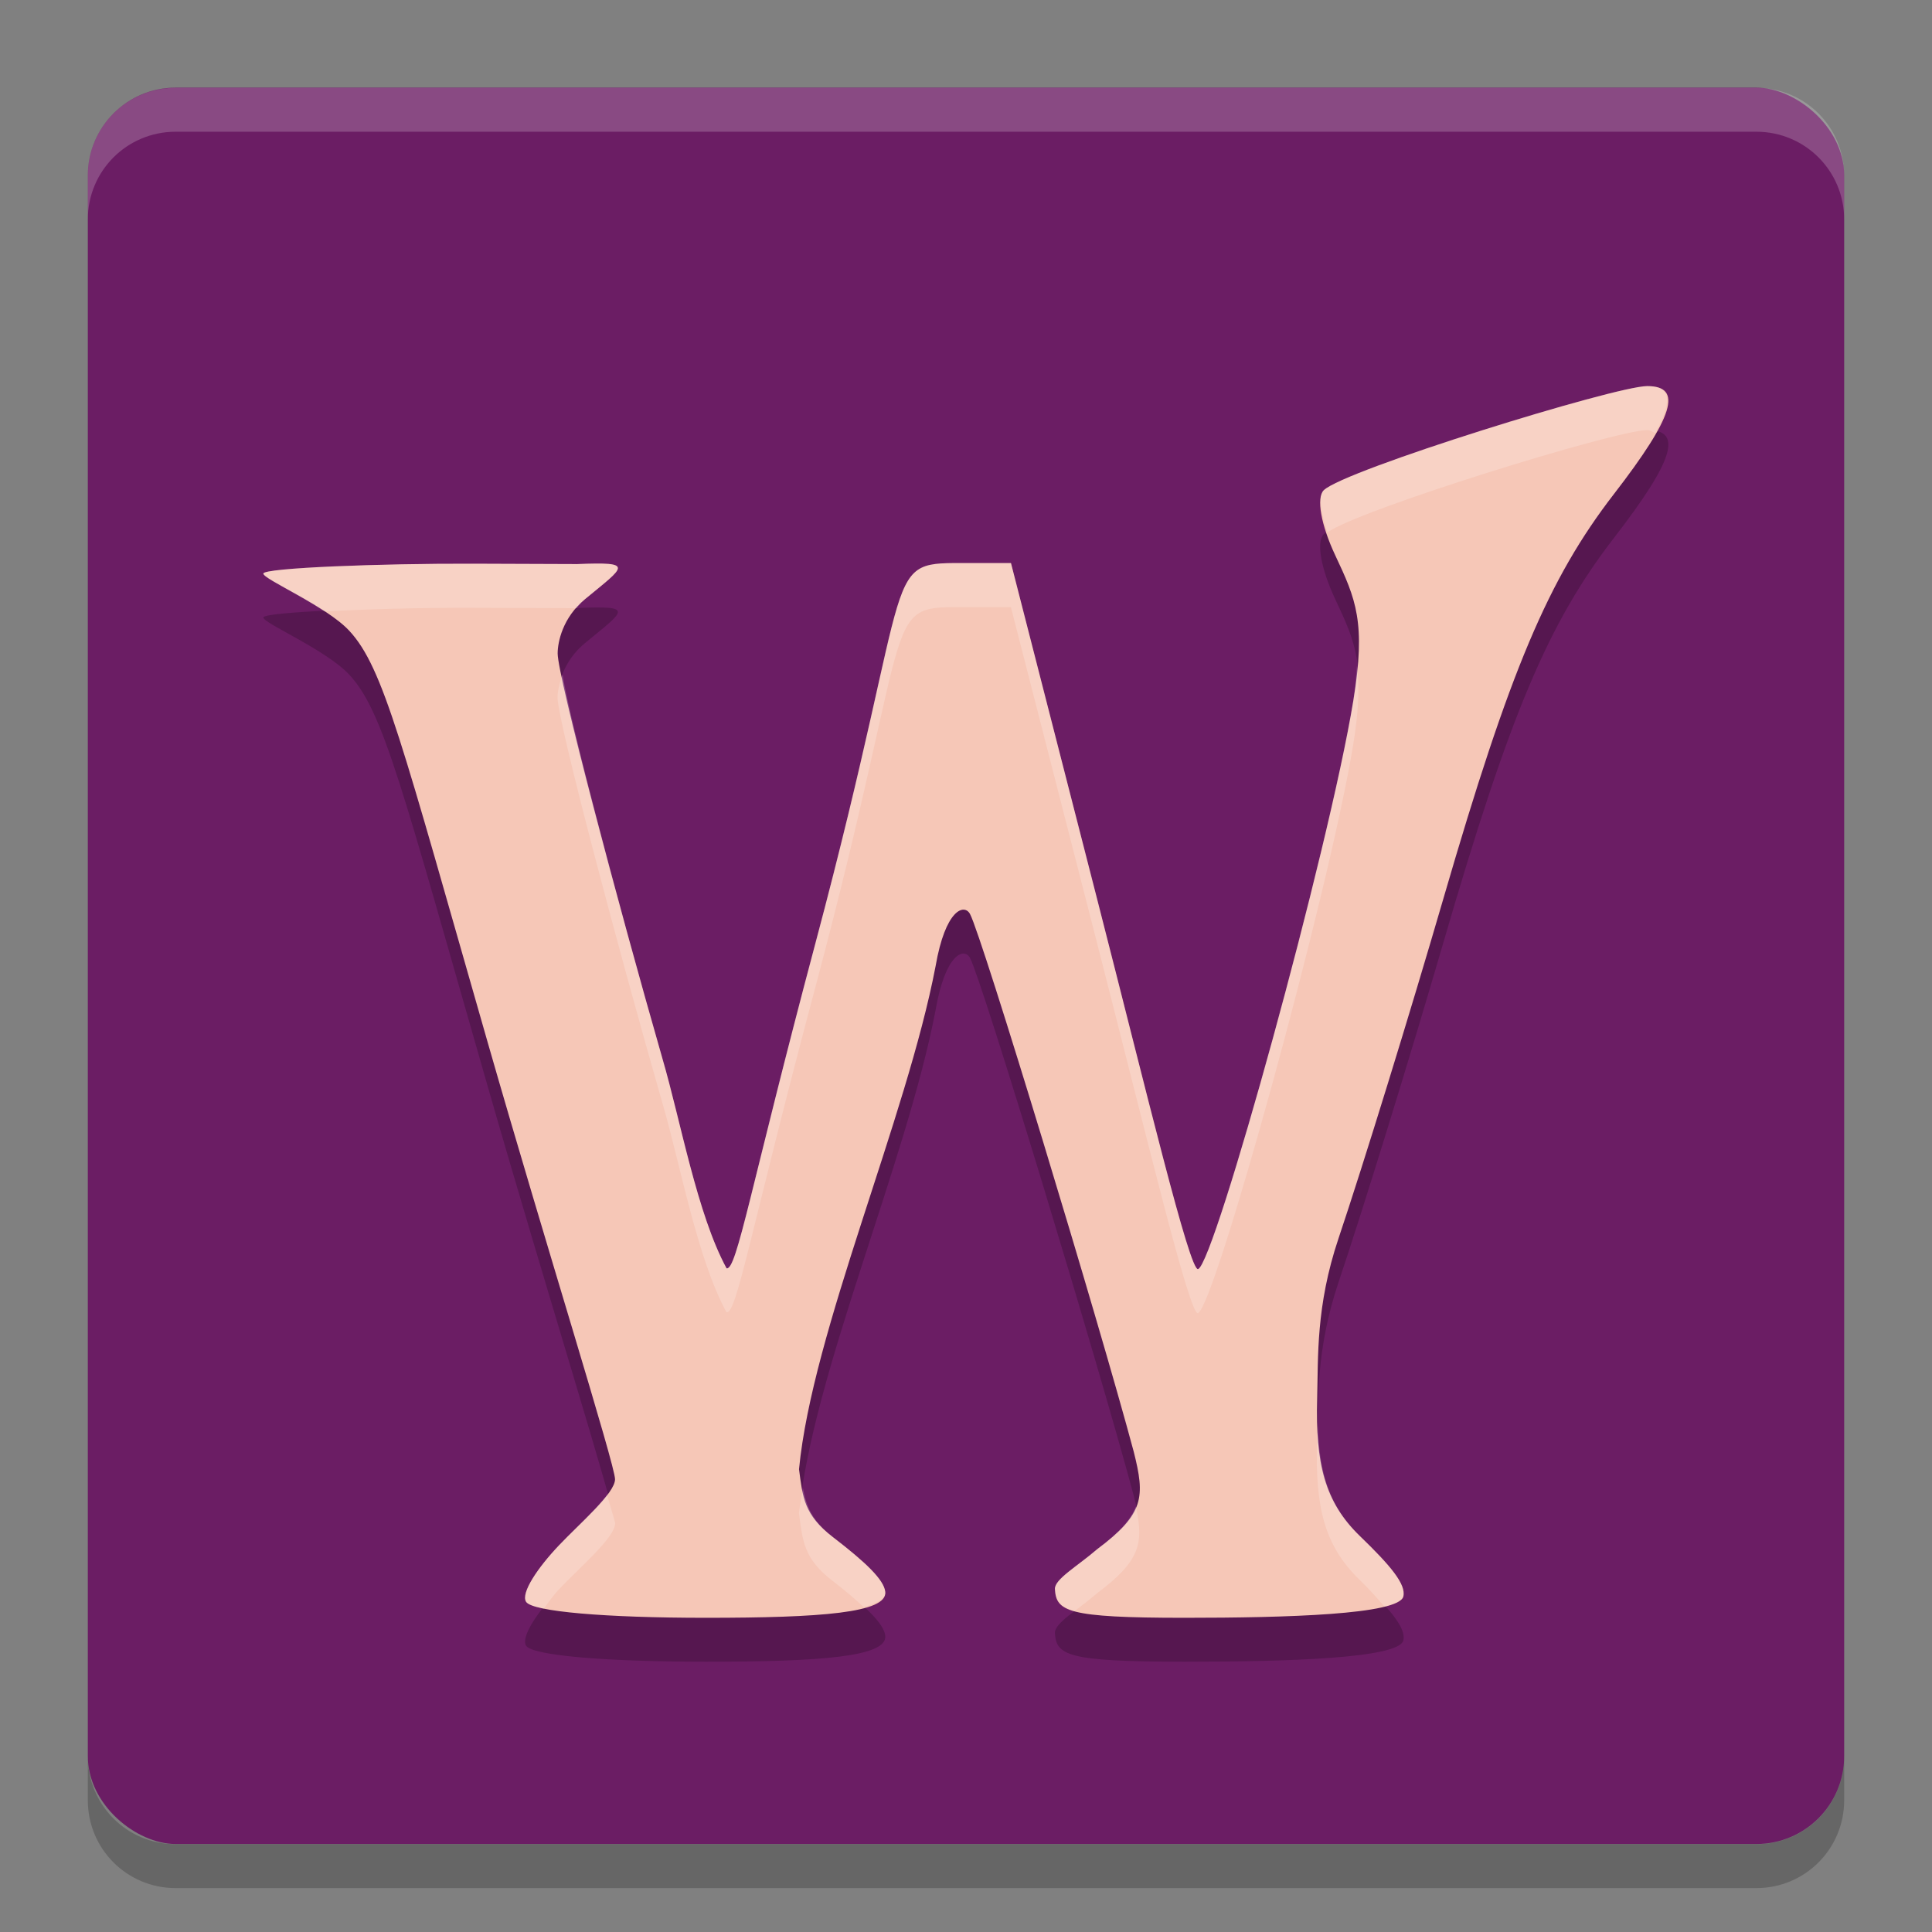<svg xmlns="http://www.w3.org/2000/svg" width="22" height="22" version="1.1">
 <rect width="100%" height="100%" fill="#808080" stroke="none"/>
 <g transform="translate(0,-1030.362)">
  <rect style="fill:#6b1d64" width="20" height="20" x="-1051.36" y="-21" rx="1" ry="1" transform="matrix(0,-1,-1,0,0,0)"/>
  <path style="opacity:0.2;fill:#ffffff" d="m 1,1032.862 0,-0.5 c 0,-0.554 0.446,-1 1,-1 l 18,0 c 0.554,0 1,0.446 1,1 l 0,0.5 c 0,-0.554 -0.446,-1 -1,-1 l -18,0 c -0.554,0 -1,0.446 -1,1 z"/>
  <path style="opacity:0.2" d="m 1,1050.362 0,0.5 c 0,0.554 0.446,1 1,1 l 18,0 c 0.554,0 1,-0.446 1,-1 l 0,-0.5 c 0,0.554 -0.446,1 -1,1 l -18,0 c -0.554,0 -1,-0.446 -1,-1 z"/>
  <g style="opacity:0.2" transform="matrix(0.134,0,0,0.135,-68.046,819.183)">
   <path d="m 552.509,1703.1 c -0.46,-0.744 1.006,-2.888 2.802,-4.763 1.796,-1.875 4.76,-4.383 4.76,-5.572 0,-1.19 -5.892,-19.796 -10.812,-36.813 -7.307,-25.27 -8.856,-31.639 -11.772,-34.754 -1.964,-2.098 -7.302,-4.34 -7.302,-4.823 0,-0.483 10.068,-0.862 17.813,-0.834 l 8.86,0.032 c 4.924,-0.199 4.071,0.167 0.659,2.961 -1.893,1.55 -2.322,3.609 -2.322,4.576 0,1.924 5.04,20.814 8.923,34.239 1.52,5.16 2.938,13.083 5.431,17.626 0.868,0.208 2.031,-6.861 7.555,-27.43 8.808,-32.794 5.317,-32.058 13.1,-32.058 l 3.514,0 7.313,28.311 c 4.244,16.431 7.875,31.471 8.59,31.242 1.404,-0.451 11.127,-35.399 13.189,-47.935 1.09,-6.625 0.218,-8.578 -1.538,-12.277 -1.216,-2.563 -1.622,-4.853 -0.972,-5.485 1.75,-1.701 24.781,-8.783 27.49,-8.783 3.055,0 2.259,2.561 -2.83,9.1 -5.583,7.174 -8.858,14.886 -14.483,34.084 -2.824,9.638 -6.841,22.559 -8.927,28.712 -1.933,5.702 -1.719,10.045 -1.812,13.501 -0.147,5.456 0.607,8.705 3.641,11.612 2.574,2.466 3.936,4.064 3.68,5.091 -0.377,1.516 -9.871,1.793 -18.591,1.793 -10.049,0 -10.9,-0.556 -11.015,-2.416 -0.051,-0.835 1.919,-1.933 3.581,-3.362 4.043,-2.998 4.078,-4.432 3.117,-8.228 -2.956,-10.965 -12.91,-43.535 -13.916,-45.362 -0.496,-0.901 -2.094,-0.372 -2.925,4.411 -2.485,12.889 -10.481,30.79 -11.604,42.426 0.318,2.364 0.408,3.84 2.888,5.731 2.772,2.115 4.336,3.593 4.441,4.617 0.181,1.767 -5.469,2.183 -15.248,2.183 -8.466,0 -14.76,-0.517 -15.277,-1.353 z"/>
  </g>
  <g style="fill:#f7c7b8" transform="matrix(0.134,0,0,0.135,-68.046,818.683)">
   <path style="fill:#f6c7b7" d="m 552.509,1703.1 c -0.46,-0.744 1.006,-2.888 2.802,-4.763 1.796,-1.875 4.76,-4.383 4.76,-5.572 0,-1.19 -5.892,-19.796 -10.812,-36.813 -7.307,-25.27 -8.856,-31.639 -11.772,-34.754 -1.964,-2.098 -7.302,-4.34 -7.302,-4.823 0,-0.483 10.068,-0.862 17.813,-0.834 l 8.86,0.032 c 4.924,-0.199 4.071,0.167 0.659,2.961 -1.893,1.55 -2.322,3.609 -2.322,4.576 0,1.924 5.04,20.814 8.923,34.239 1.52,5.16 2.938,13.083 5.431,17.626 0.868,0.208 2.031,-6.861 7.555,-27.43 8.808,-32.794 5.317,-32.058 13.1,-32.058 l 3.514,0 7.313,28.311 c 4.244,16.431 7.875,31.471 8.59,31.242 1.404,-0.451 11.127,-35.399 13.189,-47.935 1.09,-6.625 0.218,-8.578 -1.538,-12.277 -1.216,-2.563 -1.622,-4.853 -0.972,-5.485 1.75,-1.701 24.781,-8.783 27.49,-8.783 3.055,0 2.259,2.561 -2.83,9.1 -5.583,7.174 -8.858,14.886 -14.483,34.084 -2.824,9.638 -6.841,22.559 -8.927,28.712 -1.933,5.702 -1.719,10.045 -1.812,13.501 -0.147,5.456 0.607,8.705 3.641,11.612 2.574,2.466 3.936,4.064 3.68,5.091 -0.377,1.516 -9.871,1.793 -18.591,1.793 -10.049,0 -10.9,-0.556 -11.015,-2.416 -0.051,-0.835 1.919,-1.933 3.581,-3.362 4.043,-2.998 4.078,-4.432 3.117,-8.228 -2.956,-10.965 -12.91,-43.535 -13.916,-45.362 -0.496,-0.901 -2.094,-0.372 -2.925,4.411 -2.485,12.889 -10.481,30.79 -11.604,42.426 0.318,2.364 0.408,3.84 2.888,5.731 2.772,2.115 4.336,3.593 4.441,4.617 0.181,1.767 -5.469,2.183 -15.248,2.183 -8.466,0 -14.76,-0.517 -15.277,-1.353 z"/>
  </g>
  <g style="fill:#ffffff" transform="matrix(0.134,0,0,0.135,-68.046,818.683)">
   <path style="opacity:0.2;fill:#ffffff" transform="matrix(7.462,0,0,7.421,500.333,1563.454)" d="m 19.76,5 c -0.363,0 -3.449,0.954 -3.684,1.184 -0.063,0.062 -0.03,0.255 0.043,0.48 C 16.445,6.415 19.403,5.5 19.76,5.5 c 0.045,0 0.059,0.023 0.092,0.031 C 20.052,5.171 20.032,5 19.76,5 Z m -7.717,2.012 c -1.043,0 -0.576,-0.099 -1.756,4.32 C 9.547,14.104 9.392,15.055 9.275,15.027 8.941,14.415 8.751,13.348 8.547,12.652 8.063,10.969 7.492,8.803 7.408,8.279 c -0.039,0.103 -0.057,0.199 -0.057,0.26 0,0.259 0.675,2.804 1.195,4.613 0.204,0.695 0.394,1.763 0.729,2.375 0.116,0.028 0.271,-0.924 1.012,-3.695 1.18,-4.419 0.713,-4.32 1.756,-4.32 l 0.471,0 0.98,3.814 c 0.569,2.214 1.055,4.242 1.15,4.211 0.188,-0.061 1.491,-4.772 1.768,-6.461 0.066,-0.403 0.071,-0.669 0.043,-0.895 -0.01,0.122 -0.017,0.239 -0.043,0.395 -0.276,1.689 -1.579,6.4 -1.768,6.461 -0.096,0.031 -0.582,-1.997 -1.15,-4.211 l -0.98,-3.814 -0.471,0 z m -5.656,0.008 C 5.349,7.016 4,7.066 4,7.131 c 0,0.048 0.388,0.227 0.697,0.43 0.486,-0.026 1.101,-0.043 1.689,-0.041 l 1.182,0.004 c 0.03,-0.034 0.055,-0.07 0.094,-0.102 C 8.119,7.045 8.234,6.997 7.574,7.023 l -1.188,-0.004 z M 16.008,16.812 c -9.02e-4,0.061 -0.006,0.138 -0.008,0.195 -0.02,0.735 0.082,1.173 0.488,1.564 0.124,0.12 0.2,0.21 0.279,0.301 0.121,-0.031 0.203,-0.069 0.215,-0.115 0.034,-0.138 -0.149,-0.353 -0.494,-0.686 -0.345,-0.332 -0.462,-0.708 -0.48,-1.26 z m -5.863,0.713 c -0.014,0.095 -0.036,0.195 -0.045,0.285 0.043,0.319 0.054,0.519 0.387,0.773 0.15,0.115 0.255,0.206 0.35,0.295 0.151,-0.043 0.254,-0.096 0.246,-0.174 -0.014,-0.138 -0.224,-0.336 -0.596,-0.621 -0.245,-0.188 -0.304,-0.361 -0.342,-0.559 z m -2.23,0.078 c -0.13,0.171 -0.376,0.392 -0.547,0.572 -0.241,0.253 -0.437,0.542 -0.375,0.643 0.018,0.029 0.089,0.055 0.201,0.078 0.057,-0.074 0.104,-0.147 0.174,-0.221 0.241,-0.253 0.639,-0.59 0.639,-0.75 0,-0.015 -0.078,-0.266 -0.092,-0.322 z m 6.021,0.135 c -0.06,0.151 -0.188,0.294 -0.441,0.482 -0.223,0.193 -0.487,0.341 -0.48,0.453 0.007,0.12 0.047,0.2 0.225,0.25 0.081,-0.062 0.168,-0.127 0.256,-0.203 0.491,-0.366 0.532,-0.569 0.441,-0.982 z"/>
  </g>
 </g>
</svg>
